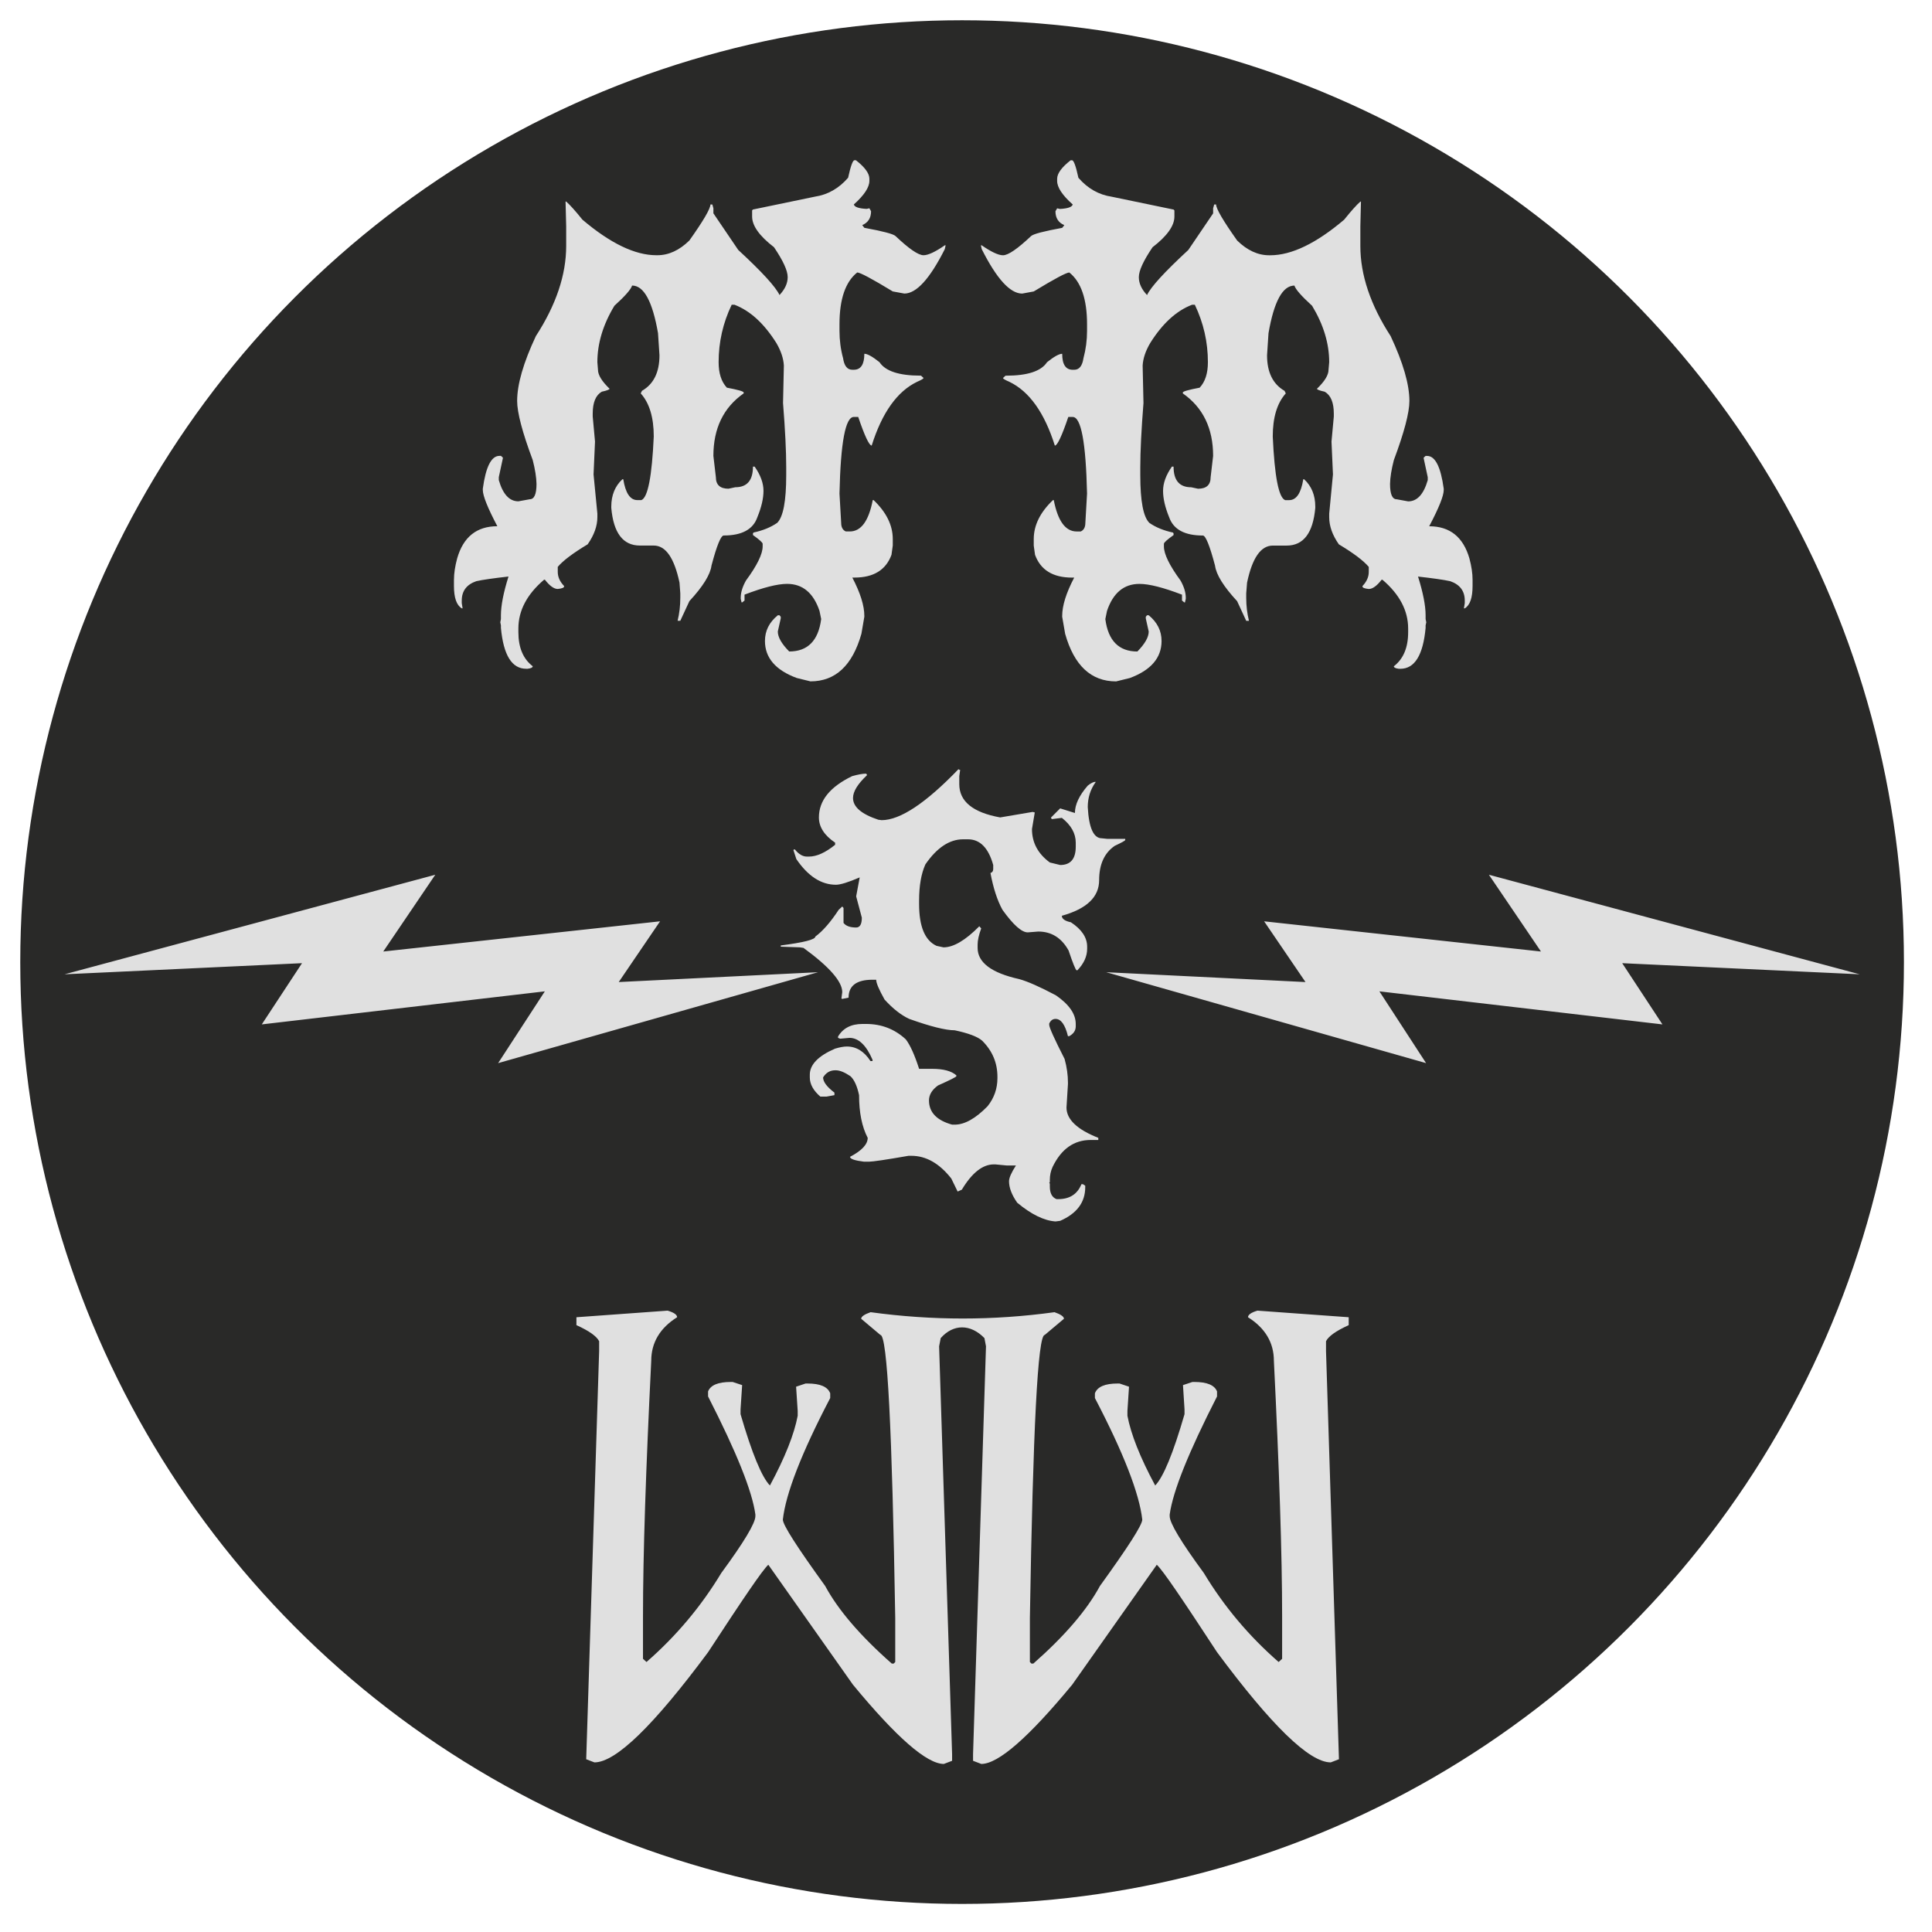 <?xml version="1.0" encoding="UTF-8" standalone="no"?>
<!DOCTYPE svg PUBLIC "-//W3C//DTD SVG 1.1//EN" "http://www.w3.org/Graphics/SVG/1.1/DTD/svg11.dtd">
<svg class="logo-stamp" width="96" height="96" viewBox="0 0 148 148" version="1.1"
	xmlns="http://www.w3.org/2000/svg" xmlns:xlink="http://www.w3.org/1999/xlink" xml:space="preserve"
	xmlns:serif="http://www.serif.com/">
	<style>
		.logo-stamp-bg {
			fill: #292928
		}

		.logo-stamp-text {
			fill: #e0e0e0
		}
	</style>
	<g>
		<circle cx="73.701" cy="73.701" r="72.149" class="logo-stamp-bg" />
		<path class="logo-stamp-text"
			d="M103.32,101.511c-0.968,0.438 -1.548,0.848 -1.741,1.232l-0,0.753l0.991,31.27l-0.628,0.241c-1.646,-0 -4.548,-2.83 -8.709,-8.44c-2.657,-4.063 -4.181,-6.316 -4.618,-6.7l-6.479,9.187c-3.34,4.042 -5.661,6.072 -6.964,6.072l-0.631,-0.241l-0,-0.506l0.991,-31.246l-0.119,-0.628c-1.066,-1.096 -2.382,-1.096 -3.35,0l-0.122,0.628l0.995,31.246l-0,0.506l-0.632,0.241c-1.303,-0 -3.628,-2.03 -6.964,-6.072l-6.482,-9.187c-0.434,0.384 -1.958,2.637 -4.615,6.7c-4.164,5.61 -7.063,8.44 -8.708,8.44l-0.628,-0.241l0.991,-31.27l-0,-0.753c-0.194,-0.384 -0.774,-0.794 -1.741,-1.232l-0,-0.604l6.987,-0.506c0.486,0.143 0.727,0.316 0.727,0.506c-1.307,0.821 -1.982,1.937 -1.982,3.339c-0.411,8.294 -0.632,14.824 -0.632,19.585l0,3.241l0.269,0.245c2.273,-1.982 4.184,-4.256 5.732,-6.822c1.741,-2.369 2.609,-3.821 2.609,-4.35l0,-0.126c-0.241,-1.785 -1.449,-4.785 -3.624,-9.044l-0,-0.384c0.19,-0.485 0.774,-0.726 1.737,-0.726l0.146,-0l0.727,0.241l-0.123,1.863l0,0.363c0.873,3 1.623,4.812 2.25,5.464c1.161,-2.152 1.864,-3.94 2.128,-5.342l0,-0.366l-0.122,-1.86l0.726,-0.244l0.146,-0c0.968,-0 1.548,0.244 1.741,0.75l0,0.363c-2.202,4.211 -3.407,7.33 -3.628,9.312c0,0.411 1.09,2.104 3.241,5.081c0.991,1.836 2.685,3.818 5.105,5.949l0.146,-0l0.118,-0.122l0,-3.364c-0.241,-14.46 -0.604,-21.689 -1.137,-21.689l-1.472,-1.239c-0,-0.166 0.241,-0.336 0.722,-0.505c4.728,0.648 9.421,0.645 14.088,-0c0.482,0.169 0.723,0.339 0.723,0.505l-1.473,1.239c-0.533,0 -0.896,7.229 -1.137,21.689l-0,3.364l0.119,0.122l0.146,-0c2.419,-2.131 4.113,-4.113 5.104,-5.949c2.151,-2.977 3.241,-4.67 3.241,-5.081c-0.221,-1.982 -1.429,-5.101 -3.628,-9.312l-0,-0.363c0.193,-0.506 0.774,-0.75 1.741,-0.75l0.146,-0l0.726,0.244l-0.122,1.86l-0,0.366c0.265,1.402 0.967,3.19 2.128,5.342c0.628,-0.652 1.378,-2.464 2.246,-5.464l0,-0.363l-0.118,-1.863l0.726,-0.241l0.146,-0c0.964,-0 1.547,0.241 1.737,0.726l0,0.384c-2.175,4.259 -3.383,7.259 -3.627,9.044l-0,0.126c-0,0.529 0.872,1.981 2.613,4.35c1.547,2.566 3.458,4.84 5.732,6.822l0.268,-0.245l-0,-3.241c-0,-4.761 -0.221,-11.291 -0.631,-19.585c-0,-1.402 -0.676,-2.518 -1.982,-3.339c-0,-0.19 0.241,-0.363 0.723,-0.506l6.991,0.506l-0,0.604Zm-68.544,-57.103c0,-0.486 0.082,-1.029 0.245,-1.633c0.471,-1.642 1.496,-2.463 3.078,-2.463c-0.743,-1.409 -1.113,-2.335 -1.113,-2.777l-0,-0.098c0.227,-1.676 0.651,-2.515 1.276,-2.515l0.112,0l0.146,0.129l-0,0.061l-0.309,1.439l-0,0.228c0.312,1.086 0.814,1.625 1.5,1.625l0.872,-0.159c0.346,-0 0.516,-0.394 0.516,-1.178c-0.01,-0.495 -0.105,-1.103 -0.289,-1.822c-0.797,-2.128 -1.194,-3.642 -1.194,-4.531c-0,-1.269 0.478,-2.929 1.435,-4.968c1.548,-2.386 2.322,-4.69 2.322,-6.903l-0,-1.504l-0.048,-1.9l0.048,-0c0.292,0.258 0.706,0.719 1.242,1.388c2.141,1.816 4.028,2.725 5.664,2.725l0.078,0c0.872,0 1.69,-0.38 2.454,-1.13c1.075,-1.517 1.612,-2.437 1.612,-2.759l0.146,-0l0.081,0.292l0,0.387l1.901,2.803c1.819,1.68 2.871,2.83 3.163,3.455c0.417,-0.442 0.627,-0.9 0.627,-1.371c0,-0.496 -0.349,-1.256 -1.048,-2.291c-1.117,-0.859 -1.677,-1.643 -1.677,-2.352l0,-0.472l0.065,-0.064l4.741,-0.984c0.991,-0.15 1.839,-0.632 2.548,-1.45c0.194,-0.892 0.357,-1.34 0.486,-1.34l0.112,-0c0.689,0.536 1.031,1.011 1.031,1.418l0,0.163c0,0.492 -0.397,1.097 -1.191,1.806c0.055,0.197 0.38,0.309 0.984,0.339l0.207,-0.047l0.129,0.224c0,0.519 -0.224,0.872 -0.675,1.065l0.16,0.207c1.418,0.262 2.216,0.469 2.389,0.632c1.031,0.977 1.747,1.469 2.145,1.469c0.352,0 0.899,-0.254 1.629,-0.76l0.064,-0l-0.064,0.292c-1.141,2.267 -2.172,3.404 -3.099,3.404l-0.886,-0.163c-1.591,-0.967 -2.501,-1.453 -2.725,-1.453c-0.903,0.72 -1.357,2.047 -1.357,3.968l-0,0.502c-0,0.719 0.091,1.418 0.275,2.097c0.088,0.591 0.322,0.886 0.709,0.886l0.115,-0c0.536,-0 0.805,-0.411 0.805,-1.225c0.237,-0 0.624,0.217 1.16,0.645c0.455,0.688 1.504,1.031 3.146,1.031l0.034,0l0.194,0.177c-0,0.057 -0.163,0.152 -0.486,0.292c-1.527,0.733 -2.688,2.358 -3.485,4.887c-0.19,-0 -0.536,-0.73 -1.032,-2.193l-0.336,0c-0.645,0 -1.011,1.955 -1.099,5.868l0.129,2.247c-0,0.329 0.118,0.553 0.356,0.658l0.305,0c0.862,0 1.449,-0.798 1.758,-2.403l0.065,0c0.977,0.934 1.469,1.928 1.469,2.983l0,0.499l-0.098,0.71c-0.428,1.164 -1.375,1.744 -2.837,1.744l-0.163,-0c0.614,1.174 0.92,2.152 0.92,2.935l-0,0.065l-0.224,1.307c-0.689,2.429 -1.989,3.644 -3.903,3.644l-1.049,-0.258c-1.626,-0.6 -2.437,-1.55 -2.437,-2.837c0,-0.777 0.326,-1.432 0.985,-1.968l0.129,-0l0.095,0.112l-0,0.129l-0.224,1.001c-0,0.431 0.288,0.94 0.872,1.531c1.418,-0 2.236,-0.828 2.45,-2.485l-0.129,-0.627c-0.465,-1.375 -1.29,-2.067 -2.484,-2.067c-0.74,-0 -1.829,0.278 -3.258,0.824l-0,0.452l-0.177,0.142l-0.051,0l-0.064,-0.271l0,-0.082c0,-0.407 0.136,-0.848 0.404,-1.323c0.852,-1.157 1.276,-2.03 1.276,-2.61l-0,-0.21c-0.024,-0.109 -0.272,-0.326 -0.743,-0.662l-0,-0.129l0.047,-0.065c0.709,-0.152 1.314,-0.397 1.809,-0.739c0.462,-0.455 0.692,-1.67 0.692,-3.649l0,-0.611c0,-1.238 -0.081,-2.877 -0.244,-4.92l0.064,-2.872c-0.03,-0.546 -0.223,-1.123 -0.576,-1.727c-0.937,-1.49 -2.006,-2.474 -3.211,-2.932l-0.21,-0c-0.669,1.398 -1.001,2.861 -1.001,4.402c-0,0.851 0.21,1.5 0.631,1.951c0.858,0.163 1.289,0.285 1.289,0.37l0,0.068c-1.547,1.082 -2.321,2.681 -2.321,4.788l0.19,1.629c0,0.591 0.326,0.886 0.967,0.886l0.52,-0.112c0.902,0 1.354,-0.526 1.354,-1.581l0.129,-0c0.451,0.644 0.678,1.265 0.678,1.856c0,0.58 -0.156,1.252 -0.468,2.016c-0.322,0.937 -1.184,1.405 -2.579,1.405c-0.217,-0 -0.53,0.767 -0.937,2.304c-0.088,0.689 -0.651,1.599 -1.693,2.725l-0.696,1.504l-0.207,-0c0.139,-0.564 0.207,-1.147 0.207,-1.762l-0,-0.339l-0.061,-0.821c-0.401,-1.891 -1.056,-2.841 -1.972,-2.841l-1.062,0c-1.29,0 -2.023,-0.96 -2.192,-2.884l-0,-0.099c-0,-0.869 0.285,-1.571 0.851,-2.097l0.068,-0c0.17,1.069 0.53,1.598 1.079,1.598l0.306,0c0.495,-0.183 0.811,-1.805 0.95,-4.873c0,-1.459 -0.332,-2.562 -0.998,-3.302l0.095,-0.197c0.896,-0.513 1.341,-1.425 1.341,-2.725l-0.112,-1.694c-0.421,-2.426 -1.083,-3.645 -1.985,-3.645c-0.085,0.289 -0.537,0.805 -1.355,1.548c-0.872,1.442 -1.306,2.885 -1.306,4.324l0.047,0.58c0,0.4 0.296,0.882 0.886,1.452c0,0.065 -0.197,0.14 -0.594,0.228c-0.465,0.268 -0.695,0.828 -0.695,1.676l-0,0.224l0.176,1.921l-0.112,2.515l0.292,3.003l-0,0.272c-0,0.679 -0.248,1.371 -0.743,2.08c-1.13,0.679 -1.891,1.252 -2.291,1.728l-0,0.386c-0,0.387 0.163,0.747 0.485,1.08l0,0.034c0,0.095 -0.163,0.159 -0.485,0.193c-0.289,0 -0.618,-0.237 -0.984,-0.709l-0.065,-0c-1.31,1.116 -1.968,2.365 -1.968,3.74l-0,0.275c-0,1.181 0.366,2.053 1.099,2.613c0,0.095 -0.132,0.163 -0.386,0.193l-0.116,0c-1.096,0 -1.741,-1.042 -1.934,-3.129l-0,-0.193l-0.048,-0.241l0.048,-0.245l-0,-0.288c-0,-0.743 0.193,-1.731 0.58,-2.97c-1.161,0.133 -1.982,0.248 -2.467,0.357c-0.743,0.258 -1.113,0.753 -1.113,1.483l-0,0.193l0.064,0.404l-0.064,0c-0.397,-0.237 -0.598,-0.808 -0.598,-1.71l0,-0.482Zm38.709,14.566l0.068,-0l-0.068,0.482l0,0.614c0,1.323 1.046,2.172 3.133,2.549l2.484,-0.421l0.159,0.034l0,0.047l-0.207,1.229c0,1.038 0.455,1.893 1.368,2.562l0.791,0.193c0.797,0 1.194,-0.465 1.194,-1.405l0,-0.305c0,-0.709 -0.356,-1.344 -1.065,-1.901l-0.757,0.096l-0.065,-0.065l0,-0.064l0.693,-0.693l1.13,0.353c-0,-0.645 0.329,-1.344 0.984,-2.097c0.238,-0.19 0.435,-0.292 0.597,-0.292l0,0.034c-0.4,0.56 -0.597,1.195 -0.597,1.904c0.085,1.591 0.445,2.389 1.079,2.389l0.421,0.044l1.371,0l0,0.085c0,0.051 -0.271,0.2 -0.807,0.451c-0.795,0.547 -1.192,1.426 -1.192,2.627c0,1.293 -0.953,2.199 -2.857,2.729c-0,0.234 0.231,0.4 0.695,0.499c0.829,0.546 1.243,1.17 1.243,1.869l-0,0.163c-0,0.581 -0.252,1.13 -0.744,1.643l-0.064,-0c-0.075,-0.02 -0.282,-0.526 -0.614,-1.514c-0.537,-0.967 -1.31,-1.452 -2.322,-1.452l-0.807,0.064c-0.462,0 -1.107,-0.573 -1.935,-1.727c-0.397,-0.72 -0.702,-1.66 -0.92,-2.82c0.14,-0.044 0.211,-0.146 0.211,-0.309l-0,-0.306c-0.367,-1.313 -1.011,-1.968 -1.935,-1.968l-0.373,0c-1.042,0 -2.006,0.641 -2.888,1.921c-0.319,0.709 -0.482,1.632 -0.482,2.773l0,0.258c0,1.734 0.448,2.799 1.337,3.21l0.533,0.115c0.764,0 1.68,-0.539 2.742,-1.615l0.146,0.163c-0.183,0.502 -0.275,0.916 -0.275,1.239l0,0.257c0,1.12 1.066,1.918 3.194,2.39c0.655,0.183 1.591,0.597 2.806,1.242c1.012,0.699 1.517,1.429 1.517,2.192l0,0.18c0,0.322 -0.166,0.574 -0.502,0.757l-0.095,-0c-0.214,-0.879 -0.533,-1.324 -0.95,-1.324c-0.217,0 -0.377,0.119 -0.485,0.357l-0,0.098c-0,0.2 0.393,1.072 1.177,2.61c0.173,0.624 0.258,1.232 0.258,1.822l0,0.099l-0.112,1.805c0,0.903 0.811,1.68 2.437,2.321l-0,0.163l-0.584,0c-1.279,0 -2.25,0.686 -2.919,2.067c-0.139,0.309 -0.21,0.638 -0.21,0.984l0,0.173l-0.047,0.068l0.047,0.048l0,0.224c0,0.516 0.173,0.841 0.516,0.967l0.129,-0c0.872,-0 1.466,-0.38 1.775,-1.144l0.115,0l0.177,0.116l-0,0.112c-0,1.16 -0.642,2.019 -1.921,2.579l-0.353,0.047c-0.883,-0.061 -1.863,-0.543 -2.936,-1.435c-0.421,-0.601 -0.628,-1.151 -0.628,-1.643c0,-0.258 0.177,-0.661 0.53,-1.211l-0.726,-0l-0.856,-0.082l-0.112,0c-0.858,0 -1.676,0.645 -2.45,1.935l-0.322,0.146l-0.486,-0.998c-0.913,-1.161 -1.934,-1.741 -3.064,-1.741l-0.211,-0c-1.73,0.302 -2.742,0.451 -3.03,0.451l-0.387,0c-0.709,-0.088 -1.066,-0.21 -1.066,-0.373c0.903,-0.472 1.354,-0.957 1.354,-1.453c-0.441,-0.848 -0.661,-1.937 -0.661,-3.271c-0.15,-0.703 -0.37,-1.185 -0.662,-1.453c-0.448,-0.302 -0.821,-0.451 -1.11,-0.451l-0.064,-0c-0.387,-0 -0.696,0.183 -0.92,0.546c-0,0.336 0.288,0.723 0.869,1.164l-0,0.194l-0.611,0.112l-0.468,-0c-0.537,-0.462 -0.808,-0.954 -0.808,-1.47l-0,-0.207c-0,-0.773 0.645,-1.442 1.938,-1.999c0.363,-0.108 0.665,-0.162 0.902,-0.162c0.72,-0 1.324,0.369 1.806,1.113l0.159,-0l0,-0.095c-0.482,-1.12 -1.072,-1.68 -1.771,-1.68l-0.709,0.064l-0.163,-0.064l-0,-0.099c0.376,-0.641 1.001,-0.967 1.87,-0.967l0.274,0c1.185,0 2.2,0.394 3.048,1.181c0.336,0.441 0.675,1.191 1.018,2.257l1.001,-0c0.859,-0 1.477,0.166 1.853,0.499l0,0.064c0,0.055 -0.468,0.292 -1.405,0.71c-0.461,0.332 -0.692,0.716 -0.692,1.147c-0,0.913 0.594,1.53 1.775,1.856l0.193,0c0.764,0 1.602,-0.472 2.518,-1.408c0.506,-0.632 0.757,-1.354 0.757,-2.159l0,-0.098c0,-1.076 -0.393,-1.999 -1.177,-2.773c-0.343,-0.302 -1.042,-0.567 -2.098,-0.791c-0.689,0 -1.849,-0.288 -3.482,-0.872c-0.624,-0.288 -1.255,-0.784 -1.89,-1.483c-0.428,-0.763 -0.641,-1.269 -0.641,-1.517l-0.279,0c-1.225,0 -1.836,0.458 -1.836,1.371l-0.485,0.099l-0.064,-0.034l0.064,-0.486c0,-0.814 -0.991,-1.944 -2.966,-3.387l-0.275,-0.044l-1.469,-0.051l-0,-0.095c1.764,-0.227 2.647,-0.451 2.647,-0.678c0.57,-0.421 1.167,-1.103 1.788,-2.05l0.275,-0.255l0.098,0.112l0,1.144c0.18,0.238 0.506,0.353 0.968,0.353c0.288,-0 0.434,-0.251 0.434,-0.753l-0.434,-1.633l0.271,-1.452c-0.879,0.38 -1.486,0.563 -1.819,0.563c-1.13,0 -2.141,-0.655 -3.034,-1.965l-0.227,-0.696l0.051,-0.044l0.064,0c0.289,0.363 0.597,0.547 0.92,0.547l0.159,-0c0.591,-0 1.259,-0.302 2.003,-0.903l-0,-0.163c-0.828,-0.56 -1.242,-1.201 -1.242,-1.934c-0,-1.29 0.848,-2.342 2.548,-3.163c0.462,-0.129 0.815,-0.19 1.062,-0.19l0.065,0.061l-0,0.068c-0.709,0.665 -1.062,1.245 -1.062,1.737c-0,0.682 0.645,1.235 1.934,1.663l0.258,0.034c1.419,-0 3.38,-1.3 5.888,-3.906l0.061,0.051Zm1.721,-40.179c0.733,0.506 1.276,0.76 1.629,0.76c0.397,0 1.113,-0.492 2.148,-1.469c0.17,-0.163 0.967,-0.37 2.386,-0.631l0.163,-0.207c-0.455,-0.194 -0.679,-0.547 -0.679,-1.066l0.129,-0.224l0.207,0.048c0.604,-0.031 0.93,-0.143 0.988,-0.34c-0.798,-0.709 -1.195,-1.313 -1.195,-1.805l0,-0.163c0,-0.407 0.343,-0.882 1.032,-1.419l0.112,0c0.129,0 0.292,0.448 0.485,1.341c0.709,0.818 1.558,1.3 2.549,1.449l4.741,0.984l0.064,0.065l0,0.471c0,0.706 -0.56,1.494 -1.676,2.352c-0.699,1.035 -1.049,1.795 -1.049,2.291c0,0.472 0.21,0.93 0.628,1.371c0.292,-0.624 1.344,-1.775 3.163,-3.455l1.9,-2.803l0,-0.387l0.082,-0.292l0.146,0c-0,0.323 0.539,1.242 1.612,2.759c0.767,0.75 1.581,1.13 2.453,1.13l0.082,0c1.632,0 3.519,-0.909 5.661,-2.725c0.536,-0.668 0.95,-1.13 1.242,-1.388l0.047,0l-0.047,1.901l-0,1.503c-0,2.213 0.774,4.517 2.321,6.903c0.957,2.04 1.436,3.699 1.436,4.968c-0,0.89 -0.397,2.403 -1.192,4.531c-0.186,0.72 -0.281,1.327 -0.291,1.823c-0,0.783 0.169,1.177 0.515,1.177l0.873,0.16c0.685,-0 1.187,-0.54 1.5,-1.626l-0,-0.227l-0.309,-1.439l-0,-0.061l0.146,-0.129l0.115,-0c0.621,-0 1.045,0.838 1.273,2.514l-0,0.099c-0,0.441 -0.37,1.368 -1.113,2.776c1.581,-0 2.606,0.821 3.081,2.464c0.16,0.604 0.241,1.147 0.241,1.632l0,0.482c0,0.903 -0.2,1.473 -0.597,1.711l-0.065,-0l0.065,-0.404l-0,-0.194c-0,-0.729 -0.37,-1.225 -1.113,-1.483c-0.486,-0.108 -1.307,-0.224 -2.468,-0.356c0.387,1.239 0.581,2.226 0.581,2.966l-0,0.292l0.051,0.244l-0.051,0.241l-0,0.194c-0.194,2.087 -0.839,3.129 -1.935,3.129l-0.115,-0c-0.255,-0.031 -0.384,-0.099 -0.384,-0.194c0.73,-0.56 1.097,-1.432 1.097,-2.613l-0,-0.275c-0,-1.374 -0.659,-2.623 -1.969,-3.74l-0.064,0c-0.367,0.472 -0.693,0.709 -0.984,0.709c-0.323,-0.033 -0.482,-0.098 -0.482,-0.193l-0,-0.034c0.319,-0.333 0.482,-0.692 0.482,-1.079l-0,-0.387c-0.401,-0.475 -1.161,-1.049 -2.291,-1.727c-0.496,-0.71 -0.74,-1.402 -0.74,-2.081l-0,-0.271l0.288,-3.004l-0.112,-2.514l0.177,-1.921l-0,-0.224c-0,-0.849 -0.231,-1.409 -0.696,-1.677c-0.397,-0.088 -0.594,-0.163 -0.594,-0.227c0.591,-0.57 0.886,-1.052 0.886,-1.453l0.051,-0.58c-0,-1.439 -0.438,-2.881 -1.31,-4.324c-0.815,-0.743 -1.269,-1.259 -1.354,-1.547c-0.903,-0 -1.565,1.215 -1.985,3.645l-0.112,1.693c-0,1.3 0.448,2.213 1.34,2.725l0.095,0.197c-0.665,0.74 -0.998,1.843 -0.998,3.302c0.139,3.068 0.455,4.69 0.951,4.874l0.305,-0c0.55,-0 0.91,-0.53 1.083,-1.599l0.064,0c0.57,0.526 0.855,1.225 0.855,2.098l0,0.098c-0.173,1.924 -0.902,2.885 -2.195,2.885l-1.063,-0c-0.916,-0 -1.571,0.95 -1.968,2.84l-0.065,0.821l0,0.34c0,0.614 0.072,1.198 0.211,1.761l-0.211,0l-0.695,-1.503c-1.042,-1.127 -1.605,-2.036 -1.694,-2.725c-0.407,-1.538 -0.719,-2.305 -0.933,-2.305c-1.398,0 -2.257,-0.468 -2.583,-1.405c-0.312,-0.763 -0.465,-1.435 -0.465,-2.016c0,-0.59 0.224,-1.211 0.676,-1.856l0.129,-0c-0,1.055 0.451,1.581 1.354,1.581l0.519,0.112c0.645,0 0.967,-0.295 0.967,-0.885l0.19,-1.629c0,-2.108 -0.773,-3.706 -2.321,-4.789l0,-0.068c0,-0.085 0.431,-0.207 1.29,-0.37c0.421,-0.451 0.631,-1.099 0.631,-1.951c-0,-1.541 -0.333,-3.004 -1.001,-4.402l-0.211,0c-1.204,0.458 -2.273,1.443 -3.207,2.932c-0.356,0.605 -0.55,1.181 -0.58,1.728l0.064,2.871c-0.162,2.043 -0.244,3.682 -0.244,4.921l0,0.611c0,1.978 0.231,3.193 0.696,3.648c0.492,0.343 1.096,0.587 1.805,0.74l0.048,0.064l-0,0.129c-0.472,0.336 -0.72,0.553 -0.74,0.662l-0,0.21c-0,0.581 0.424,1.453 1.273,2.61c0.268,0.475 0.403,0.917 0.403,1.324l0,0.081l-0.064,0.272l-0.048,-0l-0.179,-0.143l-0,-0.451c-1.429,-0.547 -2.515,-0.825 -3.258,-0.825c-1.195,0 -2.02,0.693 -2.485,2.067l-0.129,0.628c0.214,1.656 1.036,2.484 2.454,2.484c0.58,-0.59 0.869,-1.1 0.869,-1.531l-0.224,-1.001l-0,-0.129l0.095,-0.115l0.129,-0c0.658,0.54 0.984,1.195 0.984,1.972c0,1.286 -0.811,2.236 -2.433,2.837l-1.049,0.258c-1.914,-0 -3.217,-1.215 -3.903,-3.645l-0.227,-1.307l-0,-0.064c-0,-0.784 0.305,-1.761 0.92,-2.936l-0.163,0c-1.463,0 -2.41,-0.58 -2.837,-1.744l-0.099,-0.709l0,-0.499c0,-1.056 0.492,-2.05 1.47,-2.983l0.064,-0c0.312,1.605 0.896,2.402 1.758,2.402l0.306,0c0.237,-0.105 0.356,-0.329 0.356,-0.658l0.129,-2.247c-0.088,-3.913 -0.455,-5.867 -1.096,-5.867l-0.34,-0c-0.495,1.462 -0.841,2.192 -1.031,2.192c-0.798,-2.528 -1.959,-4.154 -3.486,-4.887c-0.322,-0.139 -0.485,-0.234 -0.485,-0.292l0.193,-0.176l0.034,-0c1.646,-0 2.695,-0.343 3.146,-1.032c0.536,-0.428 0.923,-0.645 1.161,-0.645c-0,0.815 0.268,1.225 0.808,1.225l0.112,0c0.387,0 0.621,-0.295 0.709,-0.885c0.183,-0.679 0.275,-1.378 0.275,-2.098l-0,-0.502c-0,-1.921 -0.455,-3.248 -1.358,-3.967c-0.224,-0 -1.133,0.485 -2.725,1.452l-0.886,0.163c-0.926,0 -1.958,-1.137 -3.098,-3.404l-0.065,-0.292l0.065,0Zm-52.07,54.989l-18.191,0.852l28.399,-7.626l-3.984,5.881l21.204,-2.314l-3.166,4.653l15.268,-0.754l-24.506,6.964l3.577,-5.498l-21.683,2.532l3.082,-4.69Zm104.215,4.69l-21.683,-2.532l3.577,5.498l-24.506,-6.964l15.268,0.754l-3.169,-4.653l21.207,2.314l-3.988,-5.881l28.403,7.626l-18.191,-0.852l3.082,4.69Z" />
	</g>
</svg>
